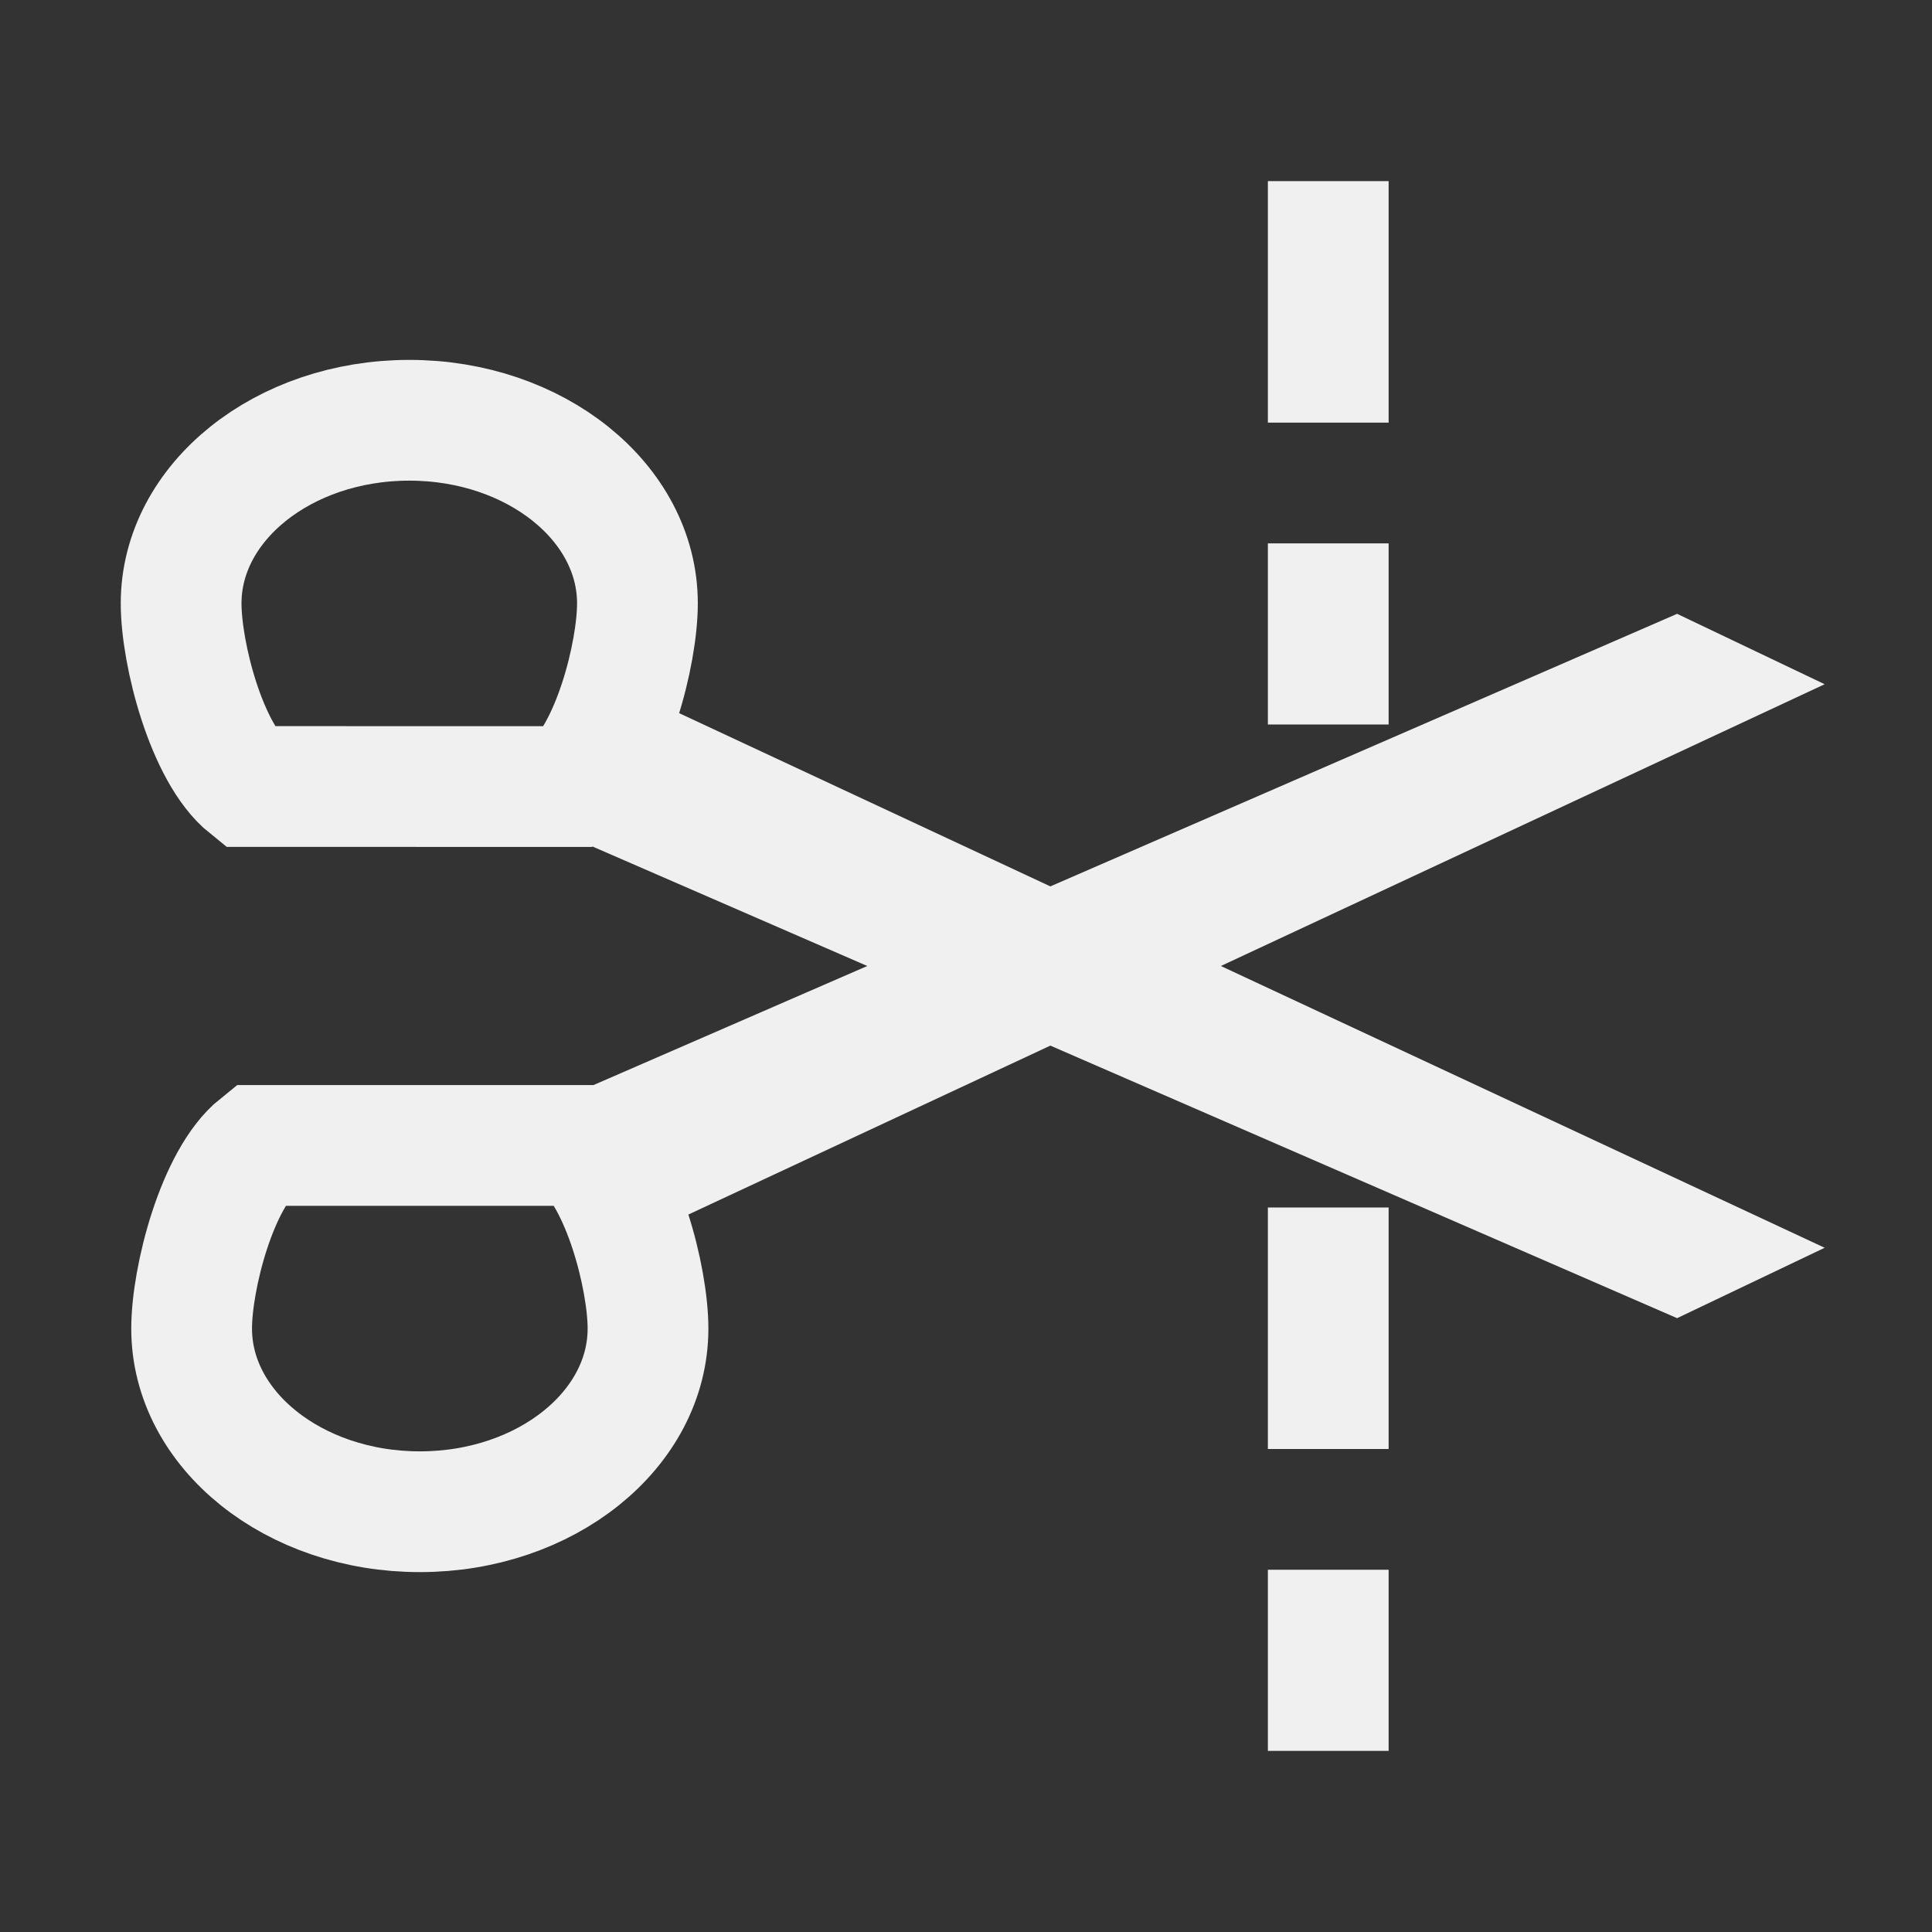 <?xml version="1.0" encoding="UTF-8" standalone="no"?>
<!-- Generator: Adobe Illustrator 21.0.2, SVG Export Plug-In . SVG Version: 6.00 Build 0)  -->

<svg
   xmlns:dc="http://purl.org/dc/elements/1.1/"
   xmlns:cc="http://creativecommons.org/ns#"
   xmlns:rdf="http://www.w3.org/1999/02/22-rdf-syntax-ns#"
   xmlns:svg="http://www.w3.org/2000/svg"
   xmlns="http://www.w3.org/2000/svg"
   xmlns:sodipodi="http://sodipodi.sourceforge.net/DTD/sodipodi-0.dtd"
   xmlns:inkscape="http://www.inkscape.org/namespaces/inkscape"
   version="1.1"
   id="Calque_1"
   x="0px"
   y="0px"
   viewBox="0 0 32 32"
   xml:space="preserve"
   sodipodi:docname="split_condition_off.svg"
   width="32"
   height="32"
   inkscape:version="0.92.4 5da689c313, 2019-01-14"><rect x="0" y="0" width="32" height="32" fill="#333333" stroke="none"/><defs
   id="defs15" /><sodipodi:namedview
   pagecolor="#ffffff"
   bordercolor="#666666"
   borderopacity="1"
   objecttolerance="10"
   gridtolerance="10"
   guidetolerance="10"
   inkscape:pageopacity="0"
   inkscape:pageshadow="2"
   inkscape:window-width="1920"
   inkscape:window-height="1015"
   id="namedview13"
   showgrid="false"
   inkscape:zoom="8.7051381"
   inkscape:cx="5.1365406"
   inkscape:cy="16.01796"
   inkscape:window-x="0"
   inkscape:window-y="0"
   inkscape:window-maximized="1"
   inkscape:current-layer="layer1"
   showguides="false" />
<style
   type="text/css"
   id="style2">
	.st0{display:none;fill:#3D3D3D;}
	.st1{display:none;fill:#000100;}
	.st2{fill:#808080;}
</style>
<title
   id="title4">boutons</title>
<rect
   x="0.5"
   y="3.6"
   class="st0"
   width="27.9"
   height="27.9"
   id="rect6"
   style="display:none;fill:#3d3d3d" />
<path
   class="st1"
   d="M 28.9,32 H 0 V 3.1 H 28.9 Z M 1,31 H 27.9 V 4.1 H 1 Z"
   id="path8"
   inkscape:connector-curvature="0"
   style="display:none;fill:#000100" />

<g
   inkscape:groupmode="layer"
   id="layer2"
   inkscape:label="Icon"
   transform="translate(0,-16)"><path
     style="fill:none;stroke:#f0f0f0;stroke-width:2;stroke-linecap:butt;stroke-linejoin:miter;stroke-miterlimit:4;stroke-dasharray:4, 2;stroke-dashoffset:0;stroke-opacity:1"
     d="m 22,19 v 9 m 0,8 v 9"
     id="path24"
     inkscape:connector-curvature="0"
     sodipodi:nodetypes="cccc" /></g><g
   inkscape:groupmode="layer"
   id="layer1"
   inkscape:label="Icon 1"><g
     style="stroke:#f0f0f0;stroke-opacity:1"
     id="g883"><path
       sodipodi:nodetypes="cssscc"
       inkscape:connector-curvature="0"
       id="path853-3-36"
       d="M 4.107,13.027 C 3.423,12.478 3,10.831 3,9.994 c 4e-7,-1.675 1.692,-3.033 3.779,-3.033 2.087,-3e-7 3.779,1.358 3.779,3.033 0,0.838 -0.423,2.485 -1.107,3.034 z"
       style="display:inline;opacity:1;vector-effect:none;fill:none;fill-opacity:1;stroke:#f0f0f0;stroke-width:2;stroke-linecap:square;stroke-linejoin:miter;stroke-miterlimit:4;stroke-dasharray:none;stroke-dashoffset:0;stroke-opacity:1;paint-order:stroke fill markers" /><path
       sodipodi:nodetypes="ssccss"
       inkscape:connector-curvature="0"
       id="path853-9-6"
       d="m 6.953,25.039 c -2.087,0 -3.779,-1.358 -3.779,-3.033 -10e-8,-0.838 0.423,-2.485 1.107,-3.034 h 5.345 c 0.684,0.549 1.107,2.196 1.107,3.034 0,1.675 -1.692,3.033 -3.779,3.033 z"
       style="display:inline;opacity:1;vector-effect:none;fill:none;fill-opacity:1;stroke:#f0f0f0;stroke-width:2;stroke-linecap:square;stroke-linejoin:miter;stroke-miterlimit:4;stroke-dasharray:none;stroke-dashoffset:0;stroke-opacity:1;paint-order:stroke fill markers" /></g><g
     id="g879"
     style="fill:#f0f0f0;fill-opacity:1"><path
       style="display:inline;opacity:1;vector-effect:none;fill:#f0f0f0;fill-opacity:1;stroke:none;stroke-width:2.049;stroke-linecap:square;stroke-linejoin:miter;stroke-miterlimit:4;stroke-dasharray:none;stroke-dashoffset:0;stroke-opacity:1;paint-order:stroke fill markers"
       inkscape:transform-center-x="8.1802142"
       inkscape:transform-center-y="3.0696144"
       d="M 27.778,21.833 9,13.667 10.222,11.333 30.222,20.667 Z"
       id="rect870-7-7"
       inkscape:connector-curvature="0"
       sodipodi:nodetypes="ccccc" /><path
       sodipodi:nodetypes="ccccc"
       inkscape:connector-curvature="0"
       id="rect870-9-5-5"
       d="M 27.778,10.167 9,18.333 10.222,20.667 30.222,11.333 Z"
       inkscape:transform-center-y="3.0696144"
       inkscape:transform-center-x="-8.1802148"
       style="display:inline;opacity:1;vector-effect:none;fill:#f0f0f0;fill-opacity:1;stroke:none;stroke-width:2.049;stroke-linecap:square;stroke-linejoin:miter;stroke-miterlimit:4;stroke-dasharray:none;stroke-dashoffset:0;stroke-opacity:1;paint-order:stroke fill markers" /></g></g><g
   inkscape:groupmode="layer"
   id="layer3"
   inkscape:label="Icon 2"
   style="display:none"><g
     transform="translate(0,-16)"
     id="g45"><path
       style="color:#000000;font-style:normal;font-variant:normal;font-weight:normal;font-stretch:normal;font-size:medium;line-height:normal;font-family:sans-serif;font-variant-ligatures:normal;font-variant-position:normal;font-variant-caps:normal;font-variant-numeric:normal;font-variant-alternates:normal;font-feature-settings:normal;text-indent:0;text-align:start;text-decoration:none;text-decoration-line:none;text-decoration-style:solid;text-decoration-color:#000000;letter-spacing:normal;word-spacing:normal;text-transform:none;writing-mode:lr-tb;direction:ltr;text-orientation:mixed;dominant-baseline:auto;baseline-shift:baseline;text-anchor:start;white-space:normal;shape-padding:0;clip-rule:nonzero;display:inline;overflow:visible;visibility:visible;opacity:1;isolation:auto;mix-blend-mode:normal;color-interpolation:sRGB;color-interpolation-filters:linearRGB;solid-color:#000000;solid-opacity:1;vector-effect:none;fill:#f6a019;fill-opacity:1;fill-rule:nonzero;stroke:none;stroke-width:1.564;stroke-linecap:square;stroke-linejoin:miter;stroke-miterlimit:4;stroke-dasharray:none;stroke-dashoffset:0;stroke-opacity:1;paint-order:stroke fill markers;color-rendering:auto;image-rendering:auto;shape-rendering:auto;text-rendering:auto;enable-background:accumulate"
       d="m 13.143,29.429 c 0,-2.011 -0.023,-4.08 -3.571,-4.071 -3.547,0.009 -3.589,2.06 -3.57,4.071 C 6.017,30.992 7.297,31 7.643,31 h 3.83 c 0.365,0 1.67,-0.053 1.67,-1.571 z m -1.368,4.64e-4 -0.628,-4.64e-4 H 7.918 7.37 c 0.028,-0.803 -0.26,-2.49 2.202,-2.5 2.463,-0.01 2.211,1.655 2.203,2.5 z"
       id="path853-3"
       inkscape:connector-curvature="0"
       sodipodi:nodetypes="szsssscccczc" /><g
       style="fill:#f6a019;fill-opacity:1"
       transform="matrix(0,1.318,-1.227,0,63.344,-0.112)"
       id="g56"><path
         style="display:inline;opacity:1;vector-effect:none;fill:#f6a019;fill-opacity:1;stroke:none;stroke-width:1.21;stroke-linecap:square;stroke-linejoin:miter;stroke-miterlimit:4;stroke-dasharray:none;stroke-dashoffset:0;stroke-opacity:1;paint-order:stroke fill markers"
         inkscape:transform-center-x="7.8083863"
         inkscape:transform-center-y="3.0696144"
         d="m 27.687,30.864 -4.72,10.66 c -0.1,0.226 -0.67,-0.119 -0.899,-0.212 -0.23,-0.092 -0.347,-0.354 -0.248,-0.581 l 5.19,-11.935 c 0.643,0.473 0.741,1.866 0.678,2.067 z"
         id="rect870-7"
         inkscape:connector-curvature="0"
         sodipodi:nodetypes="cssscc" /><path
         style="display:inline;opacity:1;vector-effect:none;fill:#f6a019;fill-opacity:1;stroke:none;stroke-width:1.21;stroke-linecap:square;stroke-linejoin:miter;stroke-miterlimit:4;stroke-dasharray:none;stroke-dashoffset:0;stroke-opacity:1;paint-order:stroke fill markers"
         inkscape:transform-center-x="-7.8083864"
         inkscape:transform-center-y="3.0696144"
         d="m 21.216,30.864 4.72,10.66 c 0.1,0.226 0.67,-0.119 0.899,-0.212 0.23,-0.092 0.347,-0.354 0.248,-0.581 L 21.894,28.797 c -0.643,0.473 -0.741,1.866 -0.678,2.067 z"
         id="rect870-9-5"
         inkscape:connector-curvature="0"
         sodipodi:nodetypes="cssscc" /></g><path
       style="color:#000000;font-style:normal;font-variant:normal;font-weight:normal;font-stretch:normal;font-size:medium;line-height:normal;font-family:sans-serif;font-variant-ligatures:normal;font-variant-position:normal;font-variant-caps:normal;font-variant-numeric:normal;font-variant-alternates:normal;font-feature-settings:normal;text-indent:0;text-align:start;text-decoration:none;text-decoration-line:none;text-decoration-style:solid;text-decoration-color:#000000;letter-spacing:normal;word-spacing:normal;text-transform:none;writing-mode:lr-tb;direction:ltr;text-orientation:mixed;dominant-baseline:auto;baseline-shift:baseline;text-anchor:start;white-space:normal;shape-padding:0;clip-rule:nonzero;display:inline;overflow:visible;visibility:visible;opacity:1;isolation:auto;mix-blend-mode:normal;color-interpolation:sRGB;color-interpolation-filters:linearRGB;solid-color:#000000;solid-opacity:1;vector-effect:none;fill:#f6a019;fill-opacity:1;fill-rule:nonzero;stroke:none;stroke-width:1.564;stroke-linecap:square;stroke-linejoin:miter;stroke-miterlimit:4;stroke-dasharray:none;stroke-dashoffset:0;stroke-opacity:1;paint-order:stroke fill markers;color-rendering:auto;image-rendering:auto;shape-rendering:auto;text-rendering:auto;enable-background:accumulate"
       d="m 13.143,34.929 c 0,2.011 -0.023,4.08 -3.571,4.071 -3.547,-0.009 -3.589,-2.06 -3.57,-4.071 0.015,-1.563 1.295,-1.571 1.641,-1.571 h 3.83 c 0.365,0 1.67,0.053 1.67,1.571 z m -1.368,-4.65e-4 -0.628,4.65e-4 H 7.918 7.37 c 0.028,0.803 -0.26,2.49 2.202,2.5 2.463,0.01 2.211,-1.655 2.203,-2.5 z"
       id="path853-3-3"
       inkscape:connector-curvature="0"
       sodipodi:nodetypes="szsssscccczc" /></g></g></svg>